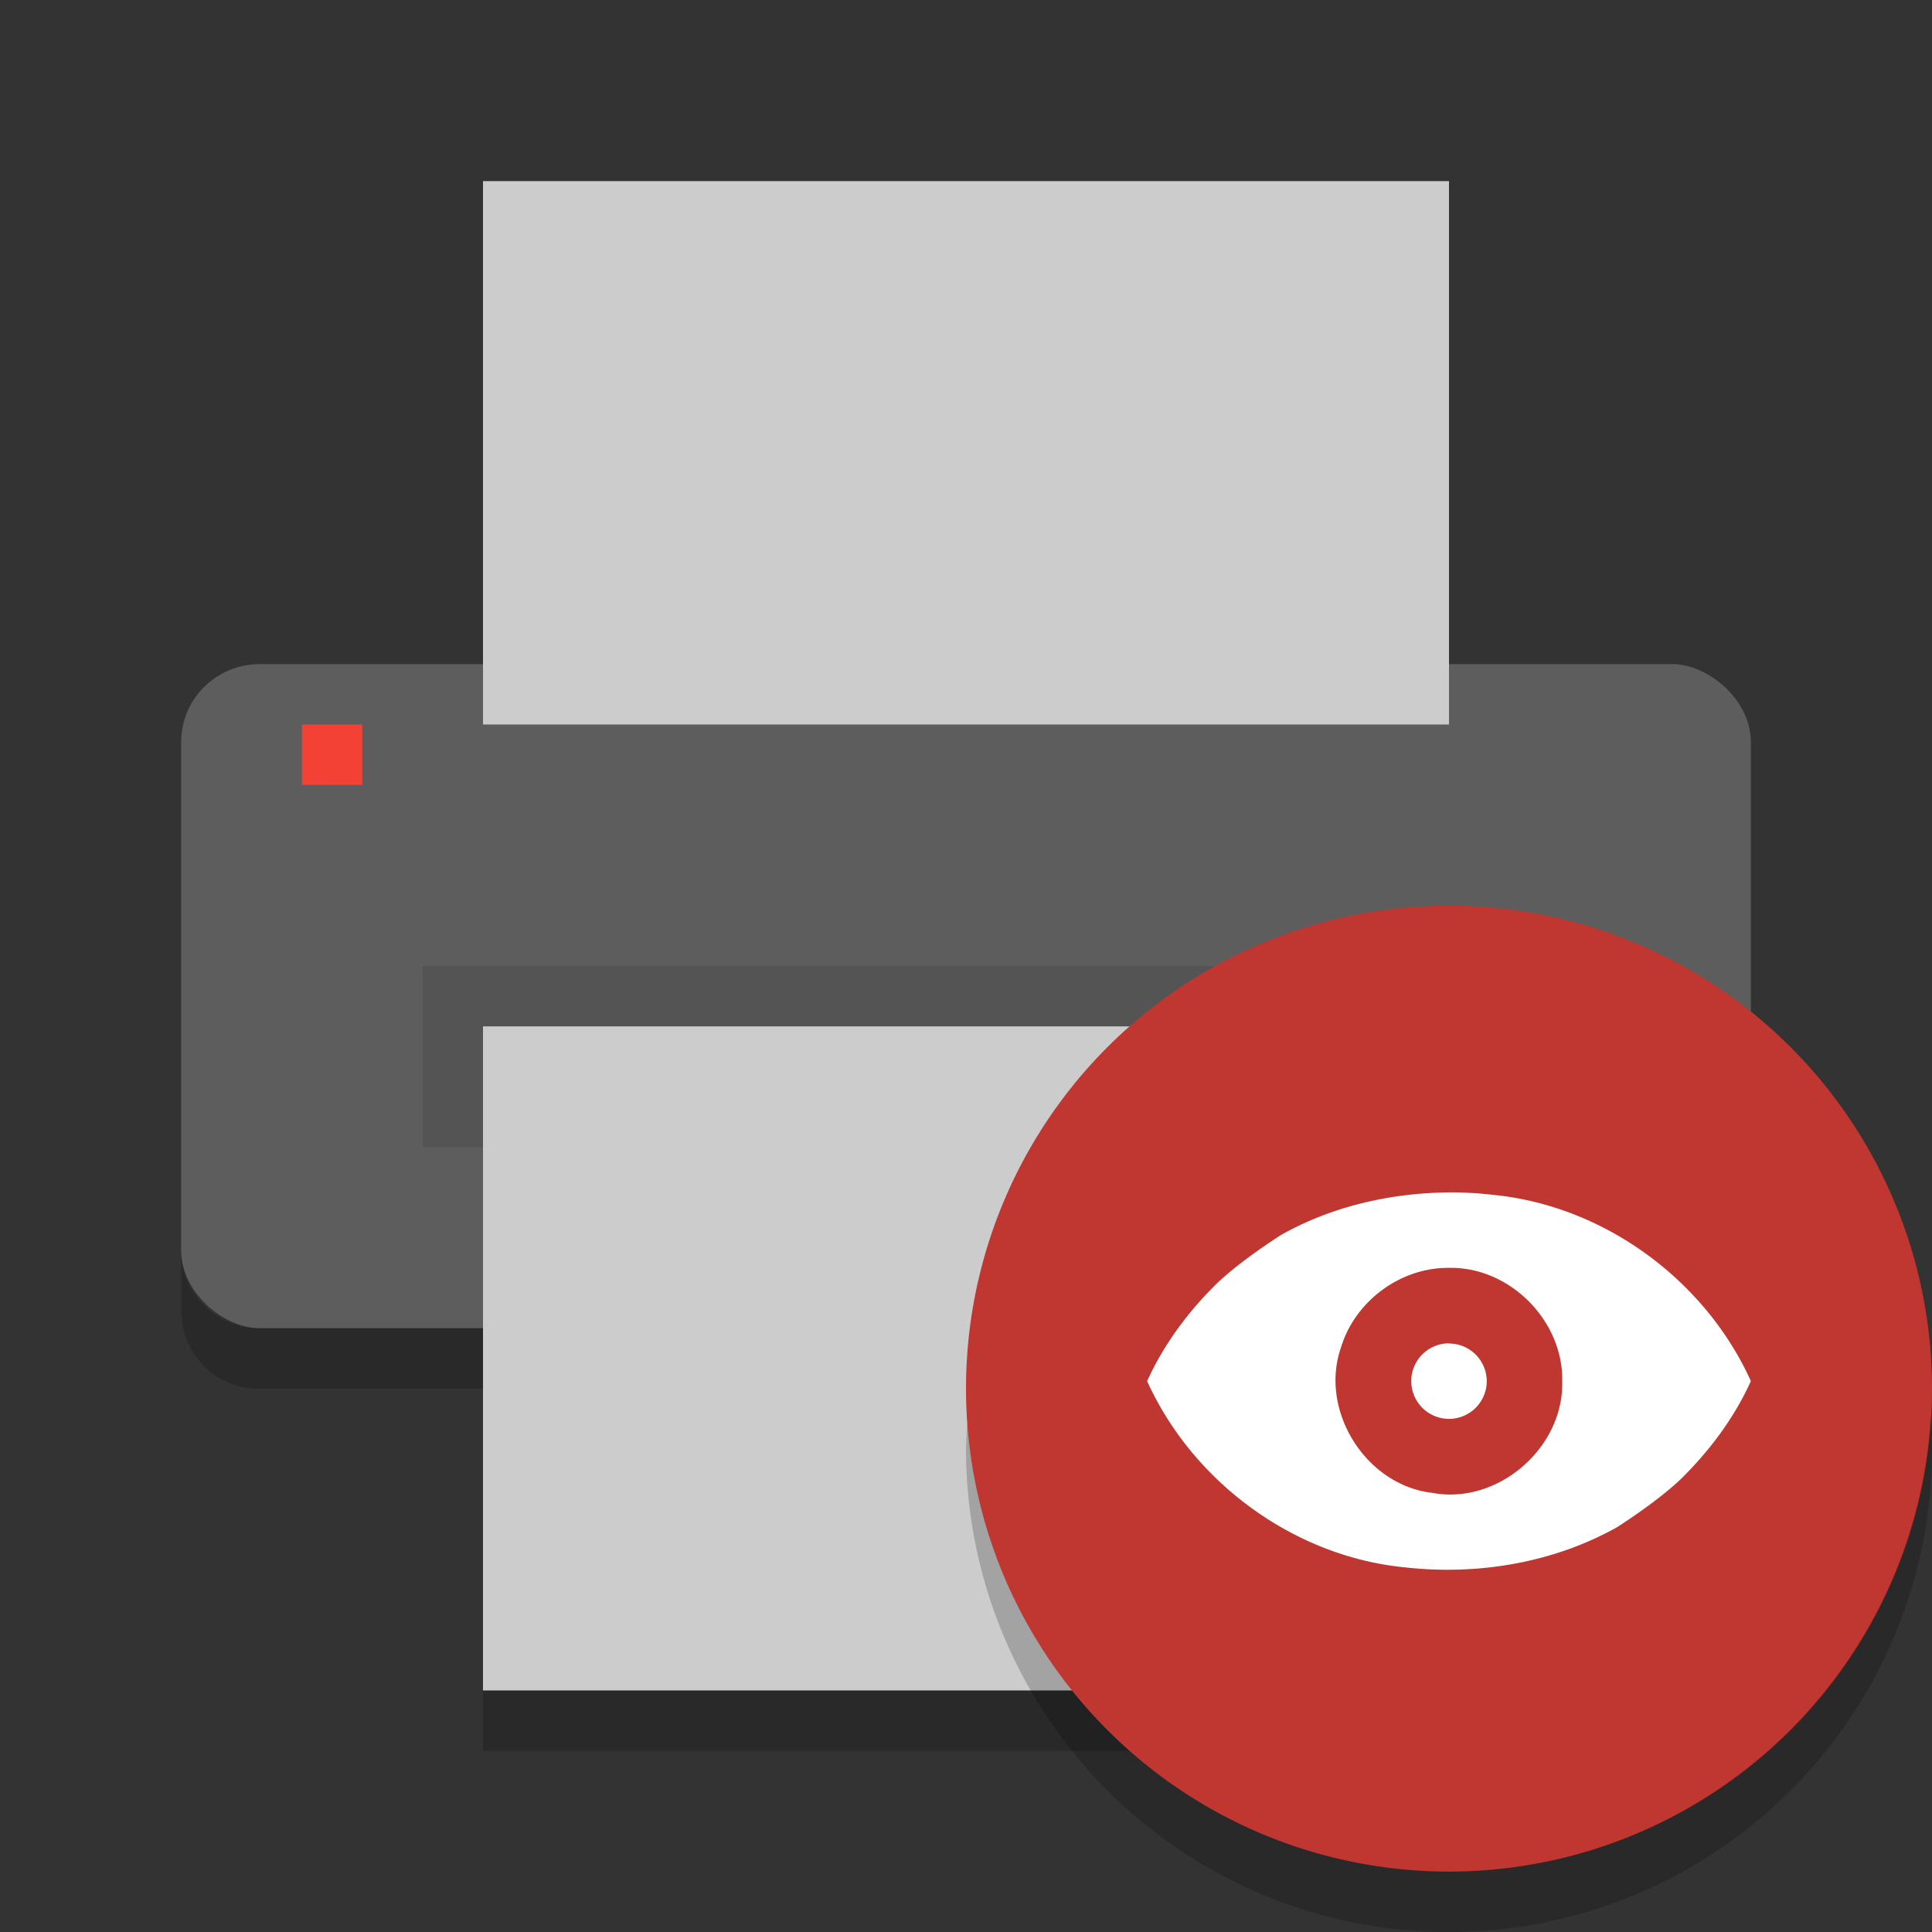 <?xml version="1.0" encoding="UTF-8" standalone="no"?>
<svg id="svg2817" xmlns:rdf="http://www.w3.org/1999/02/22-rdf-syntax-ns#" xmlns="http://www.w3.org/2000/svg" height="32" width="32" version="1.0" xmlns:cc="http://creativecommons.org/ns#" xmlns:dc="http://purl.org/dc/elements/1.1/">
    <rect width="100%" height="100%" fill="#333333" stroke="none"/>
    <rect id="rect4203" ry="1.3" rx="1.294" transform="matrix(0,-1,-1,0,0,0)" height="26" width="11" y="-29" x="-22" fill="#5d5d5d"/>
    <path id="rect4283" d="m-12-24h9v16h-9z" transform="matrix(0,-1,-1,0,0,0)" fill="#ccc"/>
    <path id="rect4802" opacity=".1" d="m7 16h18v3h-18z"/>
    <path id="rect4447" d="m-28-24h11v16h-11z" transform="matrix(0,-1,-1,0,0,0)" fill="#ccc"/>
    <path id="rect4457" d="m5 12h1v1h-1z" fill="#f34235"/>
    <path id="rect4922" opacity=".2" d="m3 20.704v1c0 0.717 0.581 1.315 1.301 1.295h3.699v-1h-3.699c-0.72 0.001-1.301-0.577-1.301-1.295zm26 0c0 0.717-0.581 1.295-1.301 1.295h-3.699v1h3.699c0.72 0 1.301-0.578 1.301-1.295v-1zm-21 7.296v1h16v-1z"/>
    <g id="g4349" fill-rule="evenodd">
        <circle id="circle4426" style="enable-background:new" cx="24" cy="23" r="8" fill="#c03630"/>
        <path id="path6807" fill="#fff" d="m24 19.75c-0.969 0.009-1.945 0.231-2.789 0.709-0.337 0.219-0.74 0.502-1.045 0.788-0.479 0.469-0.889 1.016-1.166 1.629 0.759 1.675 2.429 2.903 4.265 3.084 1.205 0.136 2.465-0.072 3.524-0.668 0.337-0.219 0.74-0.502 1.045-0.788 0.479-0.47 0.889-1.017 1.166-1.629-0.759-1.675-2.429-2.903-4.265-3.084-0.244-0.029-0.49-0.042-0.735-0.042zm0 1.25c1.004-0.022 1.894 0.876 1.875 1.875 0.032 1.104-1.068 2.057-2.156 1.851-1.099-0.129-1.87-1.361-1.509-2.405 0.231-0.768 0.985-1.33 1.79-1.321zm0 1.25a0.625 0.625 0 0 0 -0.625 0.626 0.625 0.625 0 0 0 0.625 0.625 0.625 0.625 0 0 0 0.625 -0.625 0.625 0.625 0 0 0 -0.625 -0.623z"/>
        <path id="circle4349" opacity=".2" style="enable-background:new" d="m31.979 23.424a8 8 0 0 1 -7.979 7.576 8 8 0 0 1 -7.979 -7.424 8 8 0 0 0 -0.021 0.424 8 8 0 0 0 8 8 8 8 0 0 0 8 -8 8 8 0 0 0 -0.021 -0.576z"/>
    </g>
</svg>
